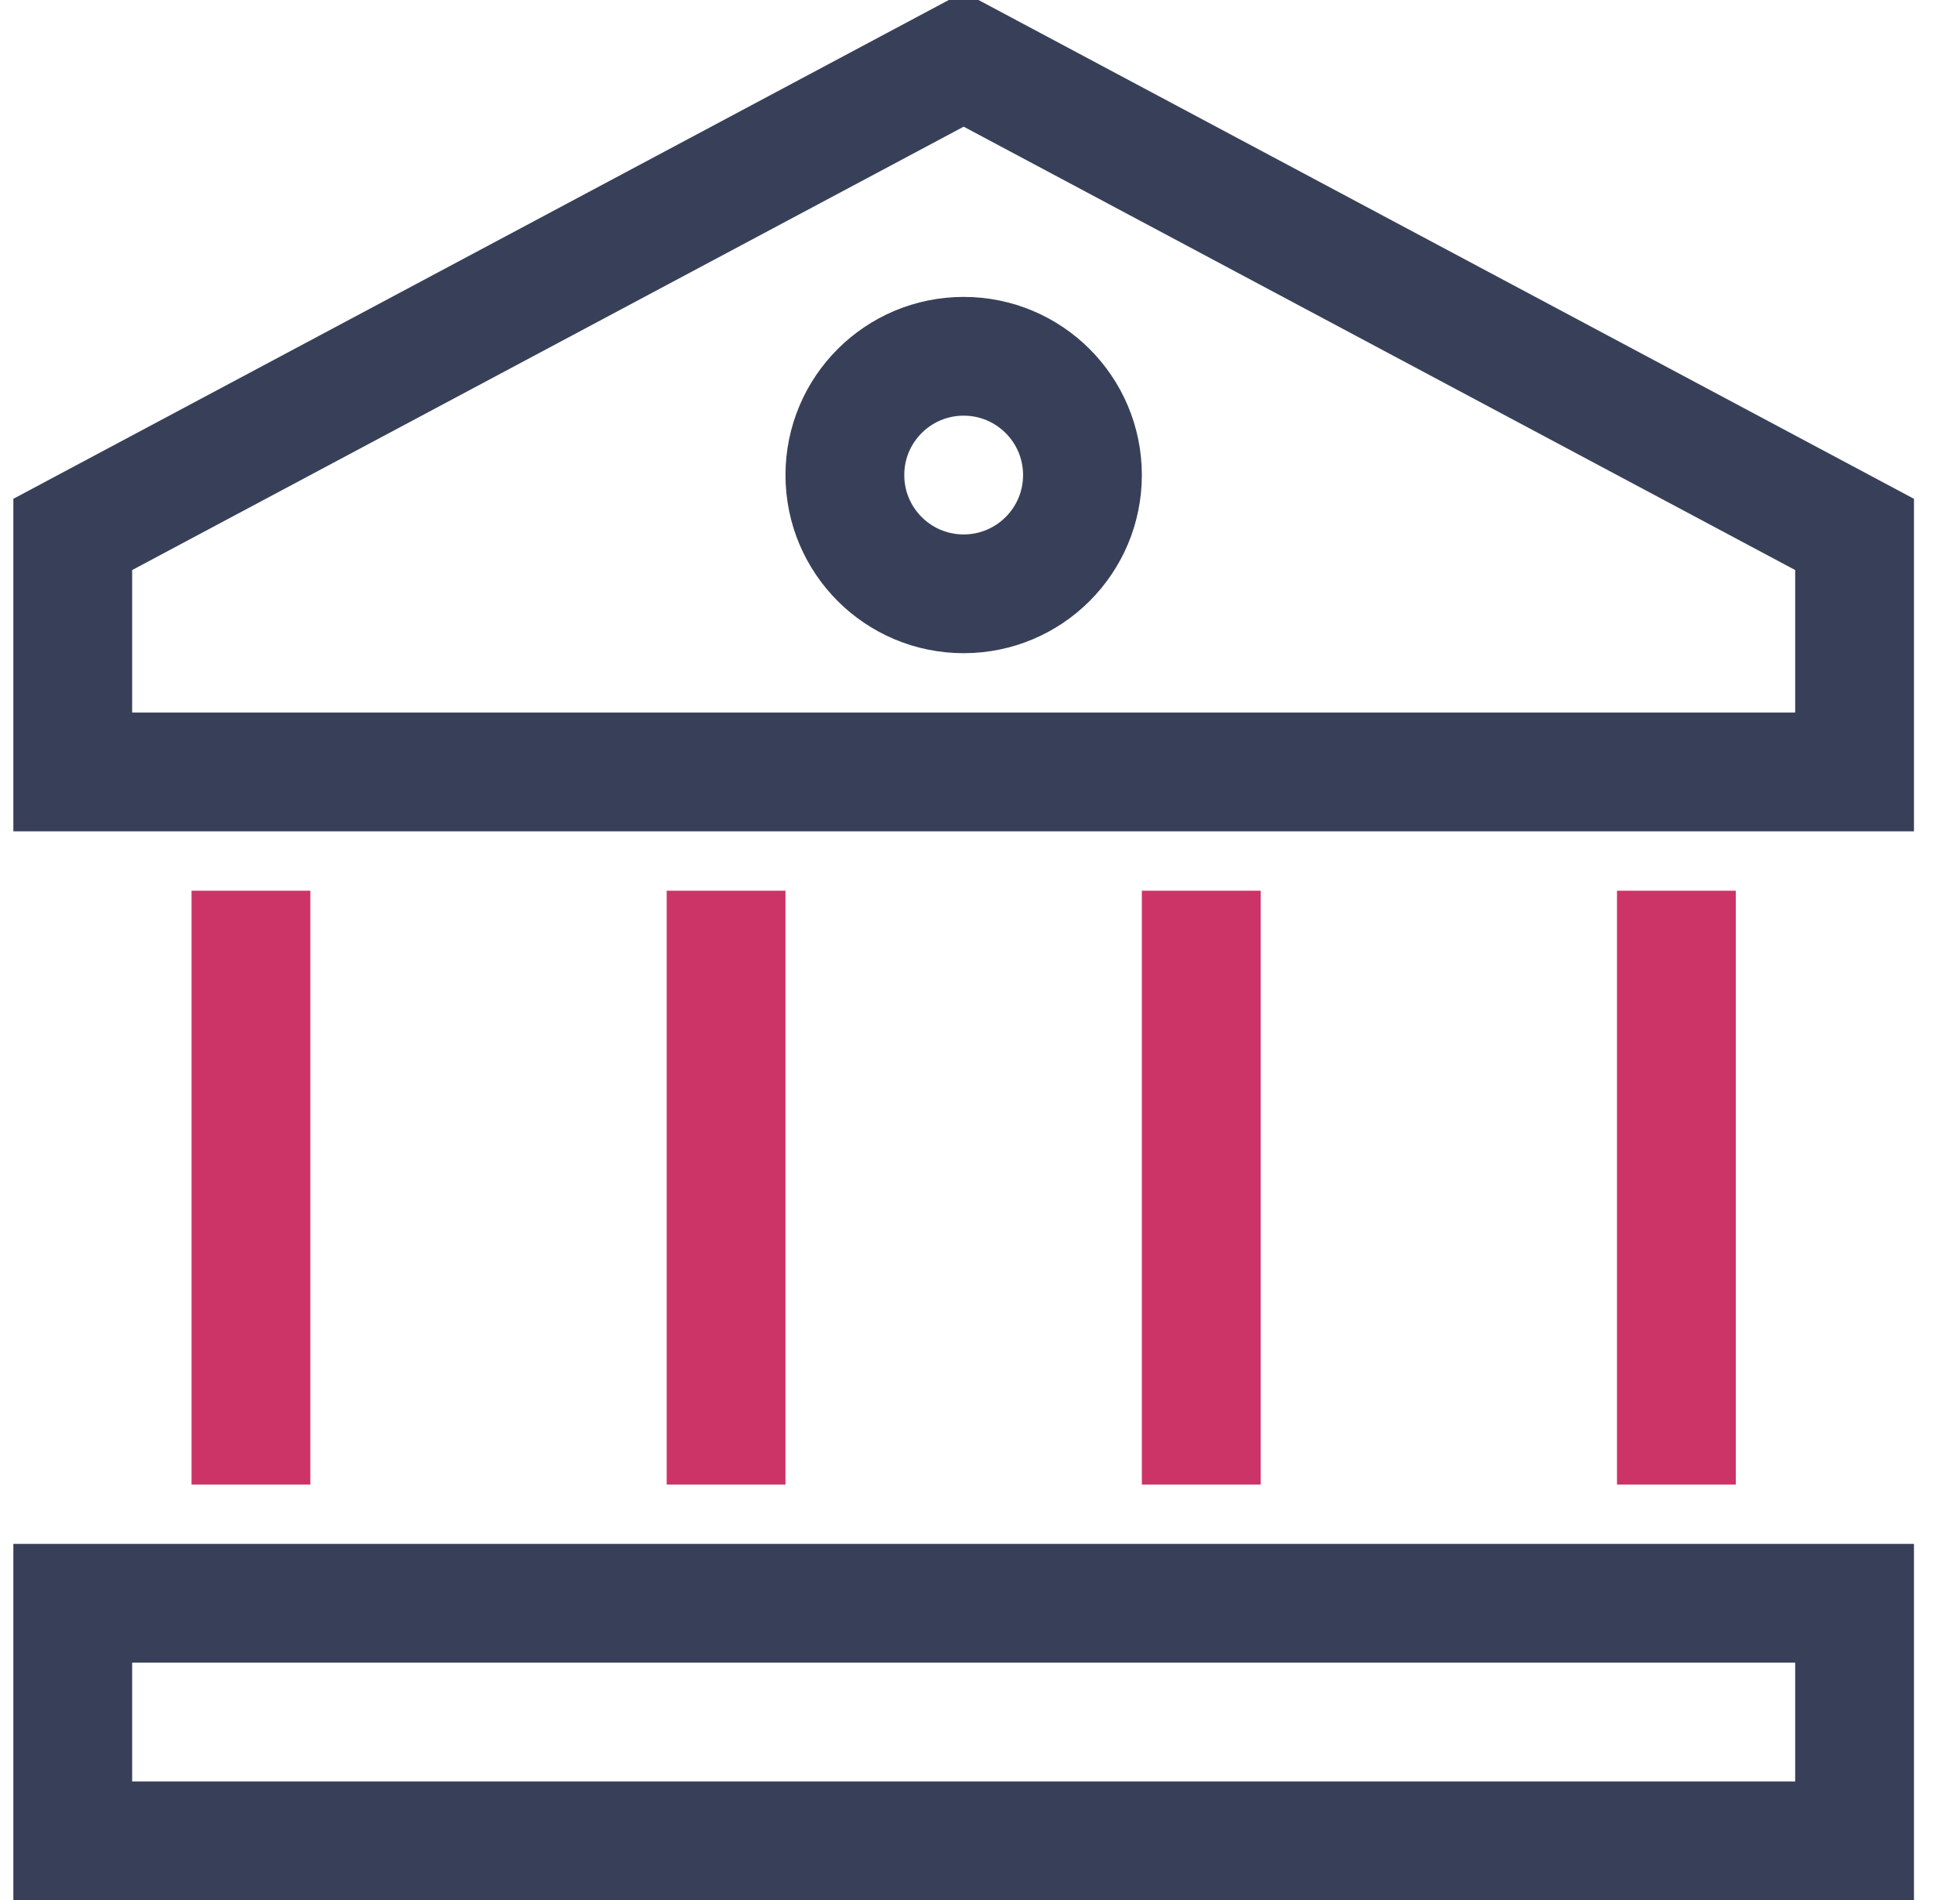 <svg width="33" height="32" viewBox="0 0 33 32" fill="none" xmlns="http://www.w3.org/2000/svg">
<g clip-path="url(#clip0_2454:167238)">
<path d="M16.225 1L1.225 9V13H31.225V9L16.225 1Z" stroke="#384059" stroke-width="2" stroke-miterlimit="10" stroke-linecap="square"/>
<path d="M4.225 24V16" stroke="#CC3366" stroke-width="2" stroke-miterlimit="10" stroke-linecap="square"/>
<path d="M12.225 24V16" stroke="#CC3366" stroke-width="2" stroke-miterlimit="10" stroke-linecap="square"/>
<path d="M20.225 24V16" stroke="#CC3366" stroke-width="2" stroke-miterlimit="10" stroke-linecap="square"/>
<path d="M28.225 24V16" stroke="#CC3366" stroke-width="2" stroke-miterlimit="10" stroke-linecap="square"/>
<path d="M16.225 10C17.329 10 18.225 9.105 18.225 8C18.225 6.895 17.329 6 16.225 6C15.12 6 14.225 6.895 14.225 8C14.225 9.105 15.12 10 16.225 10Z" stroke="#384059" stroke-width="2" stroke-miterlimit="10" stroke-linecap="square"/>
<path d="M31.225 27H1.225V31H31.225V27Z" stroke="#384059" stroke-width="2" stroke-miterlimit="10" stroke-linecap="square"/>
</g>
<defs>
<clipPath id="clip0_2454:167238">
<rect width="32" height="32" fill="white" transform="translate(0.225)"/>
</clipPath>
</defs>
</svg>
